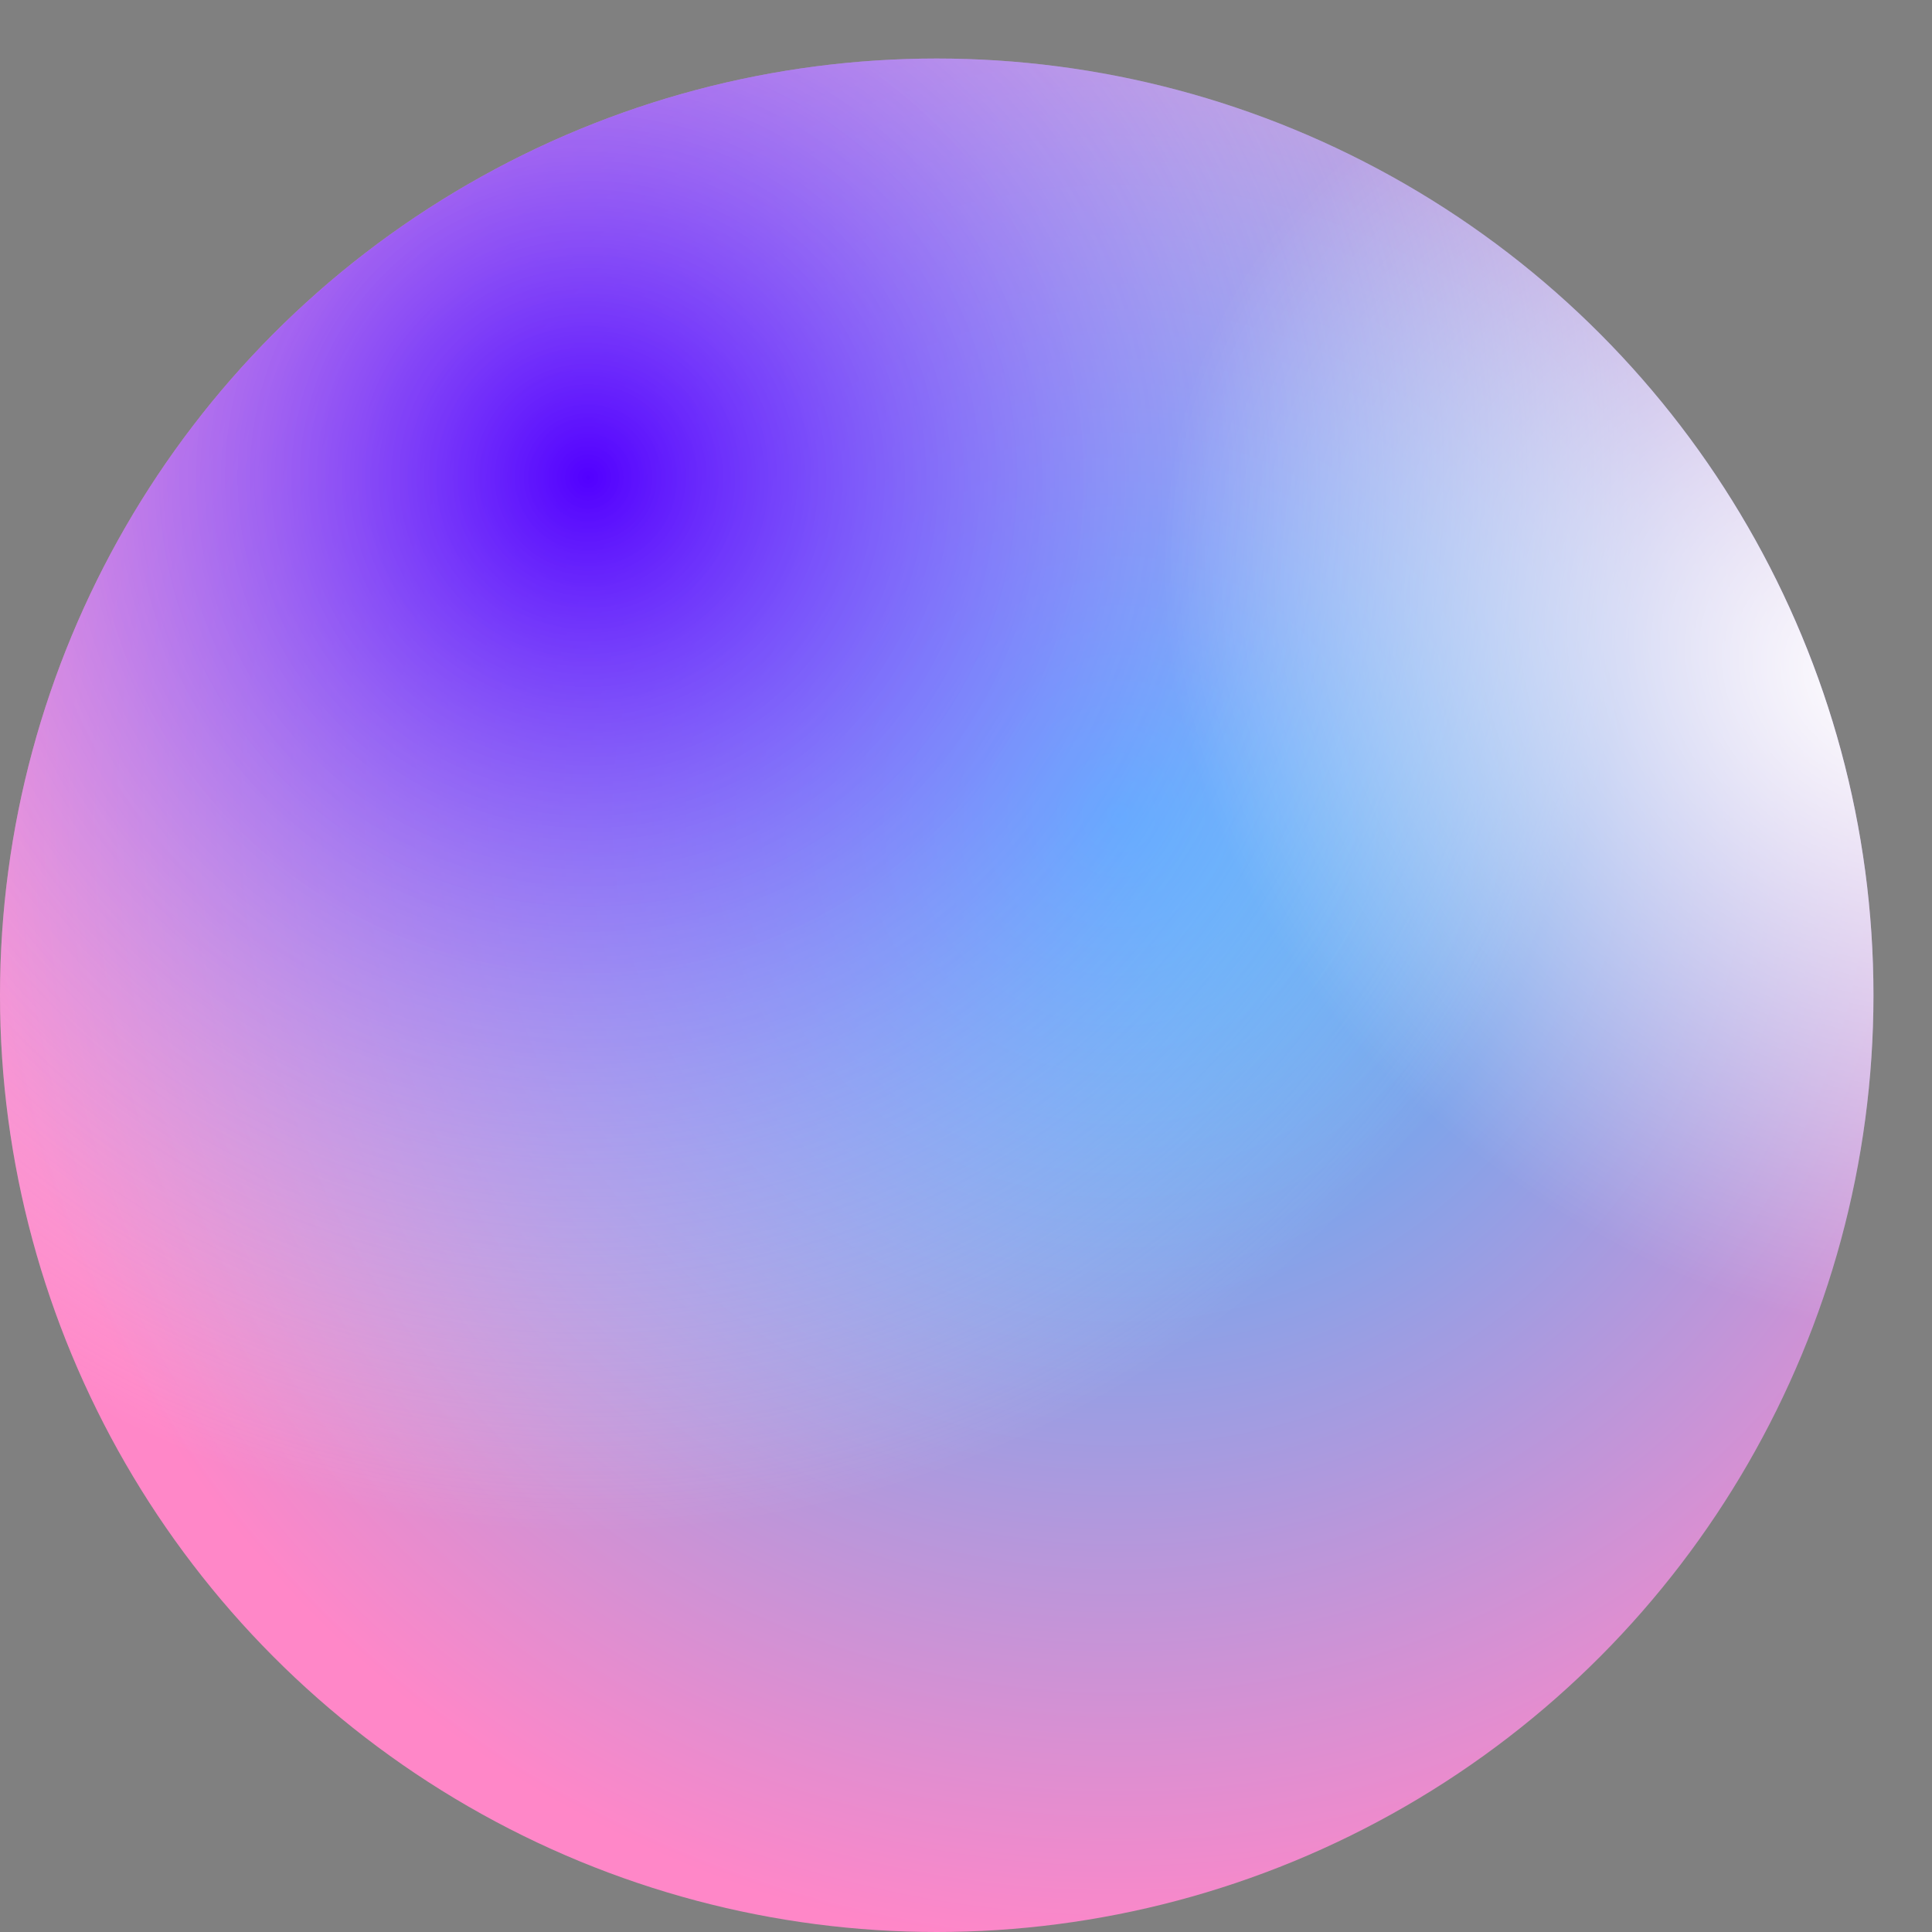 <svg width="27" height="27" viewBox="0 0 27 27" fill="none" xmlns="http://www.w3.org/2000/svg">
<rect x="0" y="0" width="27" height="27" fill="#808080" stroke="none"/>
<circle cx="13.091" cy="13.909" r="13.091" fill="url(#paint0_radial_186_140)"/>
<circle cx="13.091" cy="13.909" r="13.091" fill="url(#paint1_radial_186_140)"/>
<circle cx="13.091" cy="13.909" r="13.091" fill="url(#paint2_radial_186_140)"/>
<defs>
<radialGradient id="paint0_radial_186_140" cx="0" cy="0" r="1" gradientUnits="userSpaceOnUse" gradientTransform="translate(15.626 11.42) rotate(99.242) scale(15.785)">
<stop stop-color="#31B5FF"/>
<stop offset="1" stop-color="#FF87C8"/>
</radialGradient>
<radialGradient id="paint1_radial_186_140" cx="0" cy="0" r="1" gradientUnits="userSpaceOnUse" gradientTransform="translate(8.113 6.718) rotate(60.565) scale(14.82)">
<stop stop-color="#5200FF"/>
<stop offset="1" stop-color="white" stop-opacity="0"/>
</radialGradient>
<radialGradient id="paint2_radial_186_140" cx="0" cy="0" r="1" gradientUnits="userSpaceOnUse" gradientTransform="translate(26.182 9.484) rotate(123.521) scale(8.681 10.448)">
<stop stop-color="white"/>
<stop offset="1" stop-color="white" stop-opacity="0"/>
</radialGradient>
</defs>
</svg>
